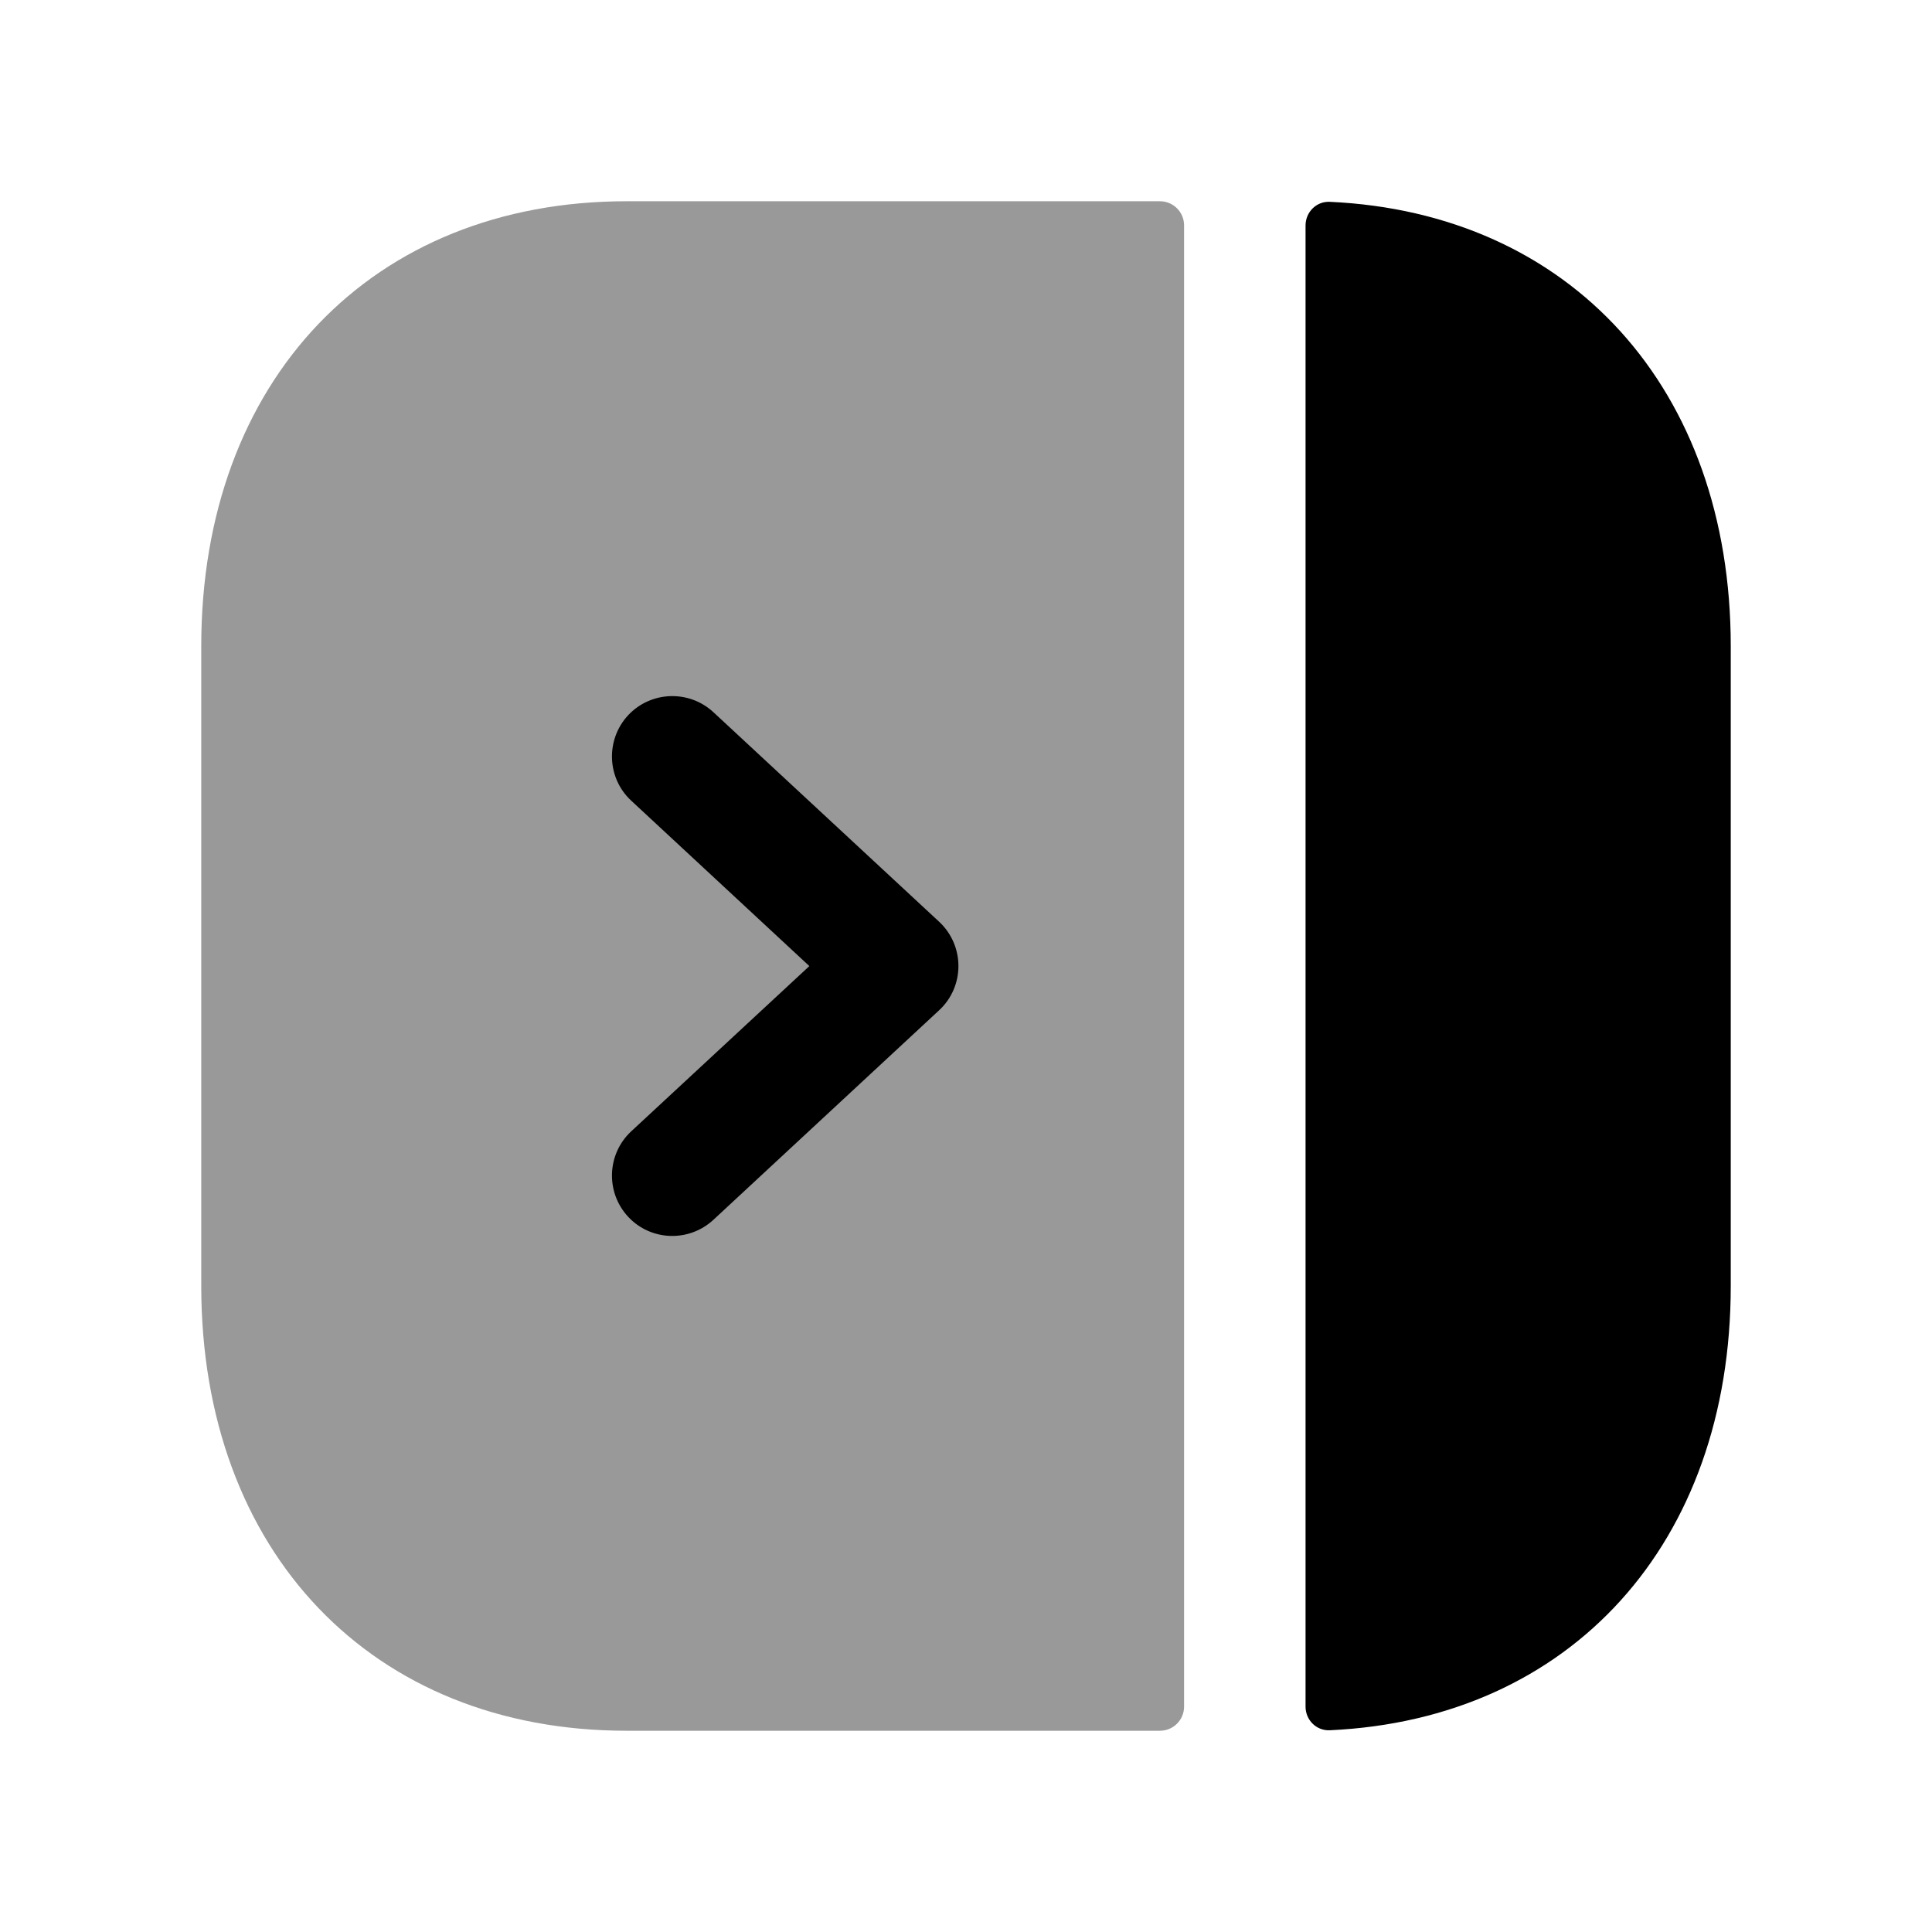 <svg width="24" height="24" viewBox="0 0 24 24" fill="none" xmlns="http://www.w3.org/2000/svg">
<path opacity="0.4" fill-rule="evenodd" clip-rule="evenodd" d="M14.709 2.8C14.709 2.634 14.575 2.5 14.409 2.5L7.784 2.5C4.624 2.5 2.5 4.72 2.5 8.026L2.5 15.973C2.5 19.279 4.623 21.5 7.783 21.5L14.409 21.5C14.575 21.5 14.709 21.366 14.709 21.2L14.709 2.8Z" fill="black"/>
<path fill-rule="evenodd" clip-rule="evenodd" d="M16.218 21.201C16.218 21.366 16.352 21.501 16.518 21.494C19.511 21.357 21.5 19.174 21.5 15.975L21.5 8.027C21.5 4.827 19.511 2.644 16.518 2.507C16.352 2.5 16.218 2.635 16.218 2.801L16.218 21.201Z" fill="black"/>
<path fill-rule="evenodd" clip-rule="evenodd" d="M7.802 15.114C7.521 14.81 7.538 14.335 7.842 14.053L10.054 12.001L7.842 9.947C7.538 9.666 7.521 9.19 7.802 8.886C8.084 8.584 8.558 8.566 8.862 8.847L11.666 11.45C11.819 11.592 11.906 11.791 11.906 12.001C11.906 12.21 11.819 12.409 11.666 12.55L8.862 15.153C8.558 15.434 8.084 15.418 7.802 15.114Z" fill="black"/>
</svg>